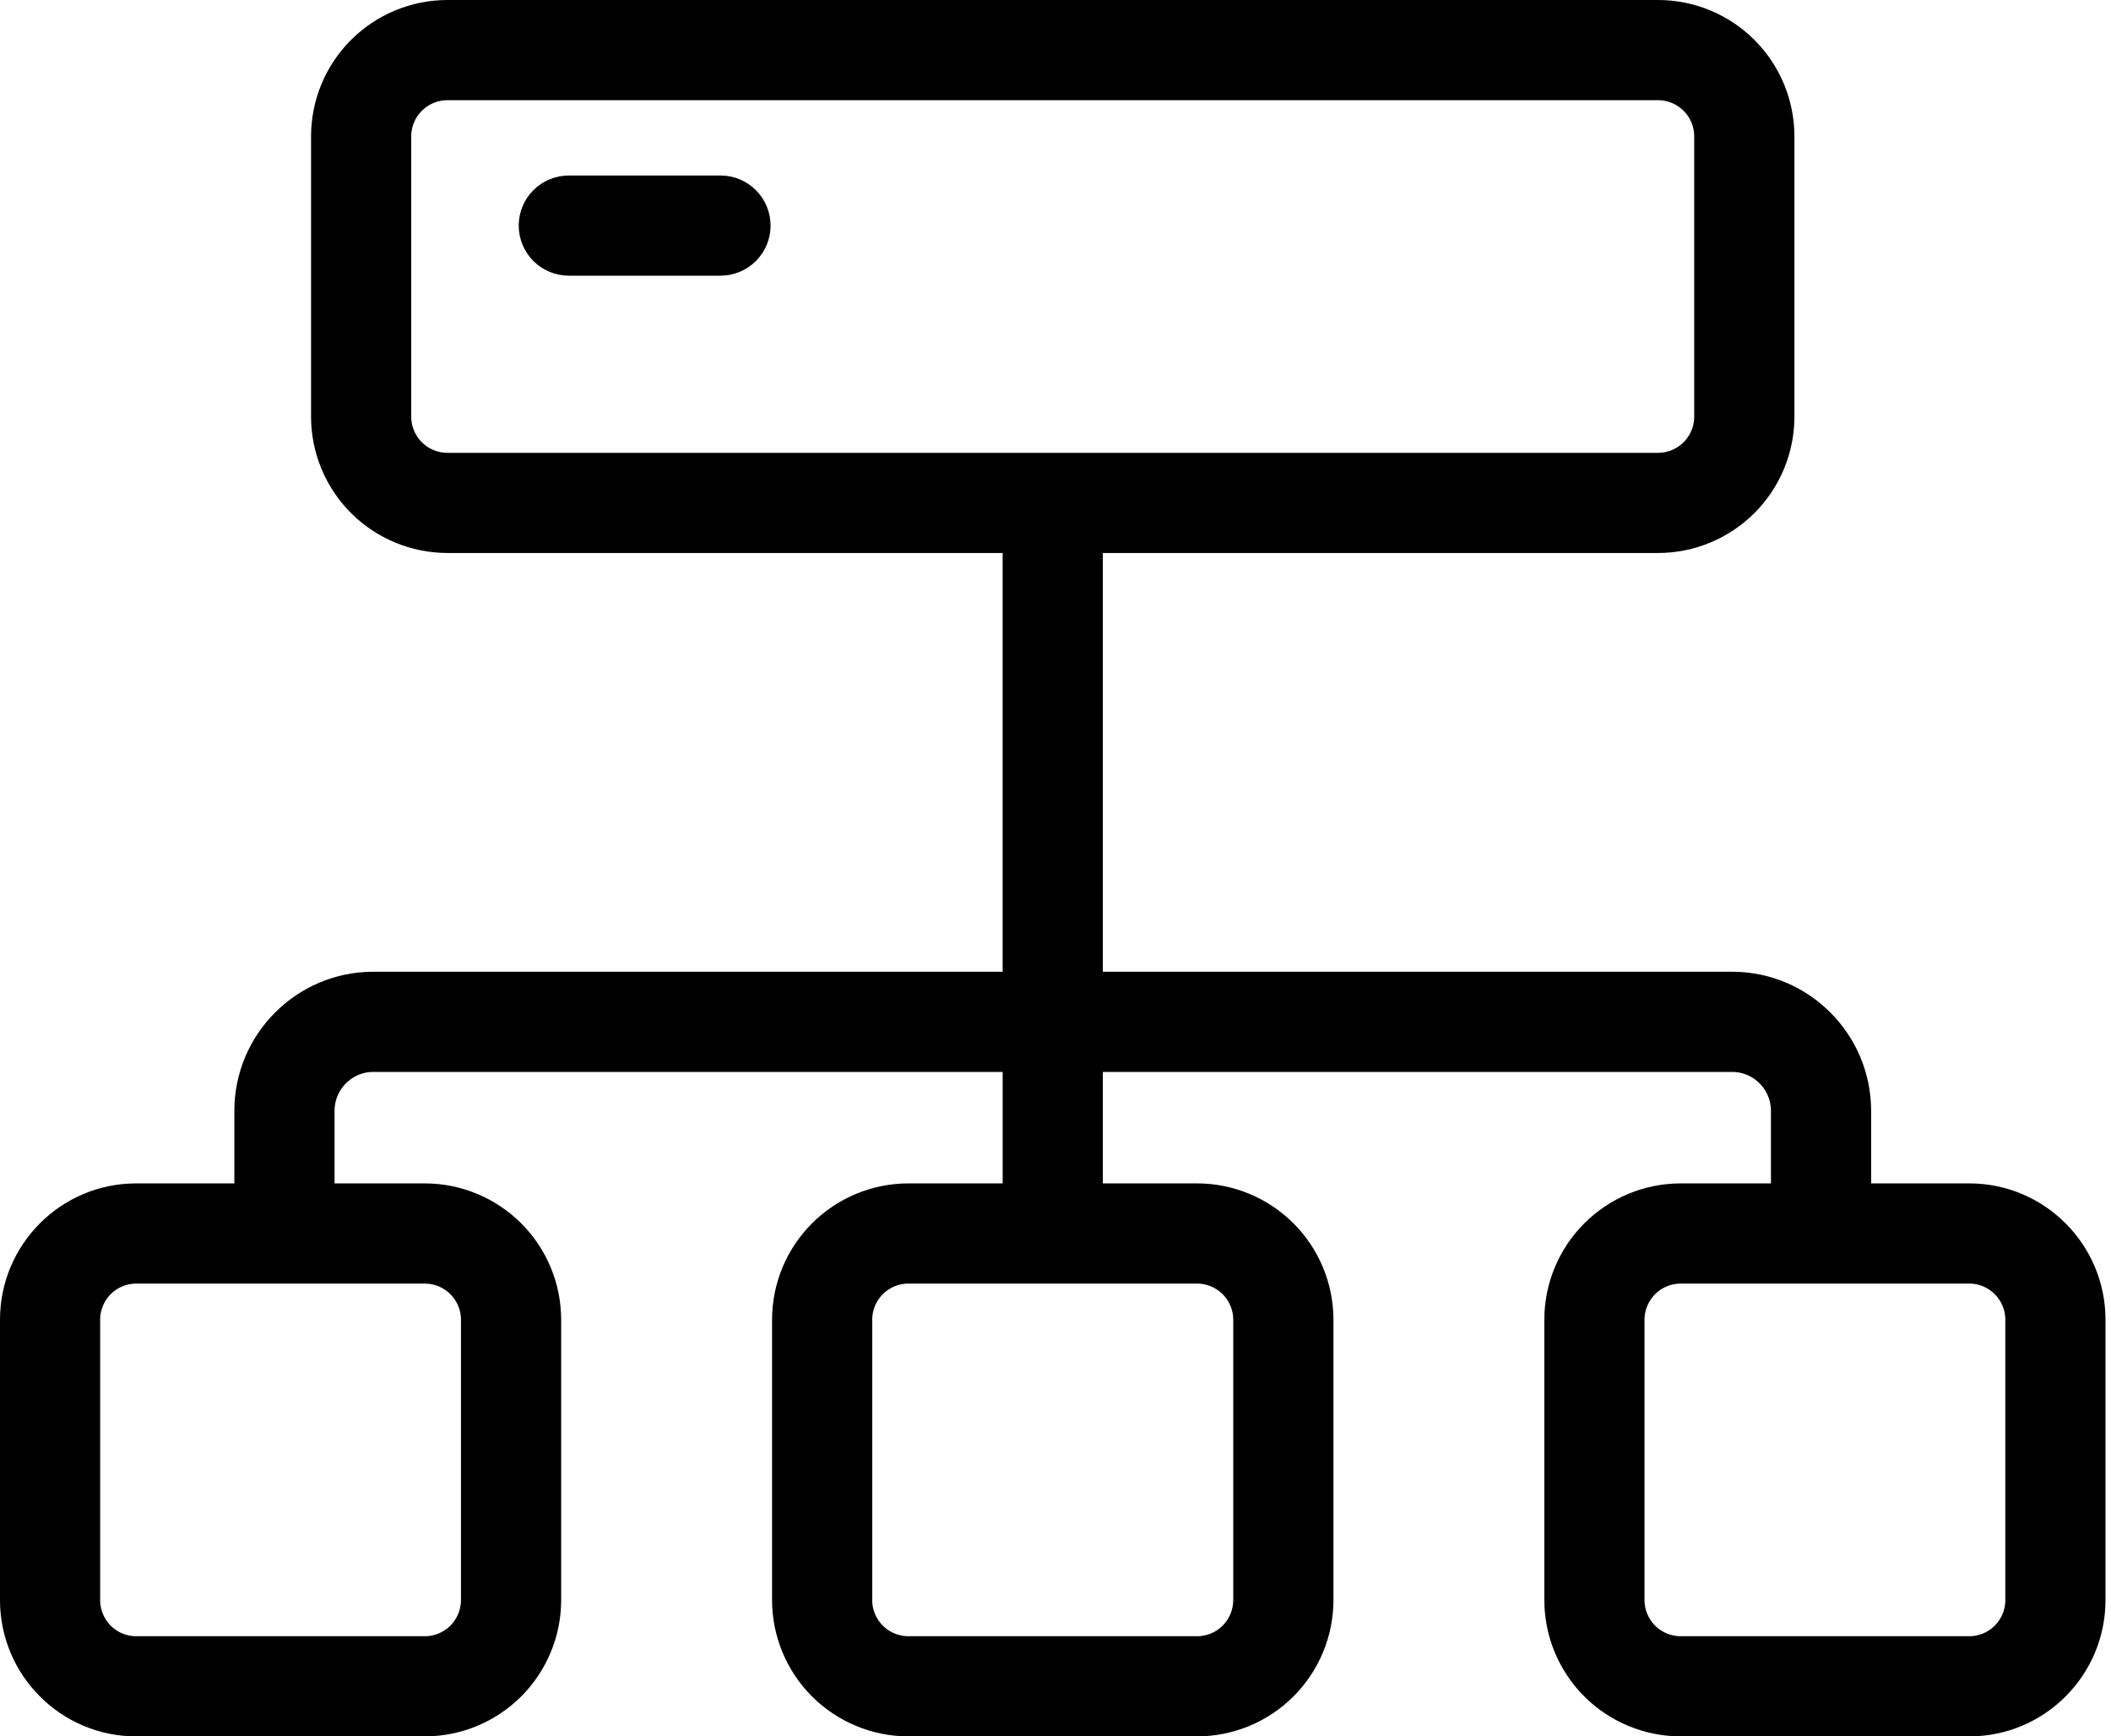<svg width="248" height="204" viewBox="0 0 248 204" fill="none" xmlns="http://www.w3.org/2000/svg">
<path d="M231.365 141.032H217.819V130.514C217.819 122.602 211.396 116.166 203.5 116.166H127.562V62.968H194.797C198.512 62.964 202.074 61.486 204.7 58.859C207.327 56.233 208.805 52.671 208.809 48.956V16.012C208.805 12.297 207.327 8.735 204.7 6.108C202.074 3.482 198.512 2.004 194.797 2H52.554C48.839 2.004 45.277 3.482 42.65 6.108C40.023 8.735 38.546 12.297 38.542 16.012V48.956C38.546 52.671 40.023 56.233 42.65 58.859C45.277 61.486 48.839 62.964 52.554 62.968H119.789V116.166H43.851C35.955 116.166 29.531 122.602 29.531 130.514V141.032H15.986C8.273 141.032 2 147.318 2 155.044V187.988C2 195.714 8.275 202 15.986 202H49.914C53.629 201.996 57.191 200.518 59.818 197.892C62.444 195.265 63.922 191.703 63.926 187.988V155.044C63.922 151.329 62.444 147.767 59.818 145.141C57.191 142.514 53.629 141.036 49.914 141.032H37.304V130.514C37.304 126.888 40.243 123.936 43.854 123.936H119.792V141.032H106.712C102.998 141.036 99.436 142.514 96.809 145.141C94.182 147.767 92.705 151.329 92.701 155.044V187.988C92.705 191.703 94.182 195.265 96.809 197.892C99.436 200.518 102.998 201.996 106.712 202H140.641C144.356 201.996 147.917 200.518 150.544 197.892C153.171 195.265 154.649 191.703 154.653 187.988V155.044C154.649 151.329 153.171 147.767 150.544 145.141C147.917 142.514 144.356 141.036 140.641 141.032H127.562V123.936H203.5C205.24 123.941 206.907 124.637 208.135 125.87C209.363 127.104 210.052 128.774 210.05 130.514V141.032H197.439C193.724 141.036 190.163 142.514 187.536 145.141C184.909 147.767 183.431 151.329 183.427 155.044V187.988C183.431 191.703 184.909 195.265 187.536 197.892C190.163 200.518 193.724 201.996 197.439 202H231.368C239.081 202 245.353 195.714 245.353 187.988V155.044C245.353 147.318 239.075 141.032 231.365 141.032ZM46.312 48.959V16.014C46.314 14.36 46.972 12.773 48.142 11.603C49.312 10.433 50.899 9.775 52.554 9.773H194.795C196.449 9.775 198.036 10.433 199.206 11.603C200.376 12.773 201.034 14.36 201.037 16.014V48.959C201.034 50.614 200.376 52.2 199.206 53.37C198.036 54.54 196.449 55.199 194.795 55.201H52.554C50.899 55.199 49.312 54.54 48.142 53.37C46.972 52.2 46.314 50.614 46.312 48.959ZM56.154 155.046V187.991C56.152 189.646 55.493 191.232 54.323 192.402C53.153 193.572 51.567 194.231 49.912 194.233H15.983C14.332 194.227 12.75 193.567 11.585 192.397C10.42 191.227 9.766 189.642 9.767 187.991V155.046C9.766 153.395 10.42 151.811 11.585 150.64C12.75 149.47 14.332 148.81 15.983 148.805H49.912C51.567 148.807 53.153 149.465 54.323 150.635C55.493 151.805 56.152 153.392 56.154 155.046ZM146.88 155.046V187.991C146.878 189.646 146.22 191.232 145.05 192.402C143.88 193.572 142.293 194.231 140.638 194.233H106.71C105.055 194.231 103.469 193.572 102.298 192.402C101.128 191.232 100.47 189.646 100.468 187.991V155.046C100.47 153.392 101.128 151.805 102.298 150.635C103.469 149.465 105.055 148.807 106.71 148.805H140.638C142.293 148.807 143.88 149.465 145.05 150.635C146.22 151.805 146.878 153.392 146.88 155.046ZM237.584 187.991C237.585 189.642 236.931 191.227 235.766 192.397C234.601 193.567 233.019 194.227 231.368 194.233H197.439C195.784 194.231 194.198 193.572 193.028 192.402C191.858 191.232 191.199 189.646 191.197 187.991V155.046C191.199 153.392 191.858 151.805 193.028 150.635C194.198 149.465 195.784 148.807 197.439 148.805H231.368C234.794 148.805 237.584 151.604 237.584 155.046V187.991Z" fill="black" stroke="black" stroke-width="4"/>
<path d="M84.643 22.619H66.824C65.794 22.619 64.806 23.028 64.077 23.757C63.349 24.485 62.94 25.474 62.94 26.504C62.94 27.534 63.349 28.522 64.077 29.251C64.806 29.98 65.794 30.389 66.824 30.389H84.643C85.674 30.389 86.662 29.98 87.391 29.251C88.119 28.522 88.528 27.534 88.528 26.504C88.528 25.474 88.119 24.485 87.391 23.757C86.662 23.028 85.674 22.619 84.643 22.619Z" fill="black" stroke="black" stroke-width="4"/>
</svg>

